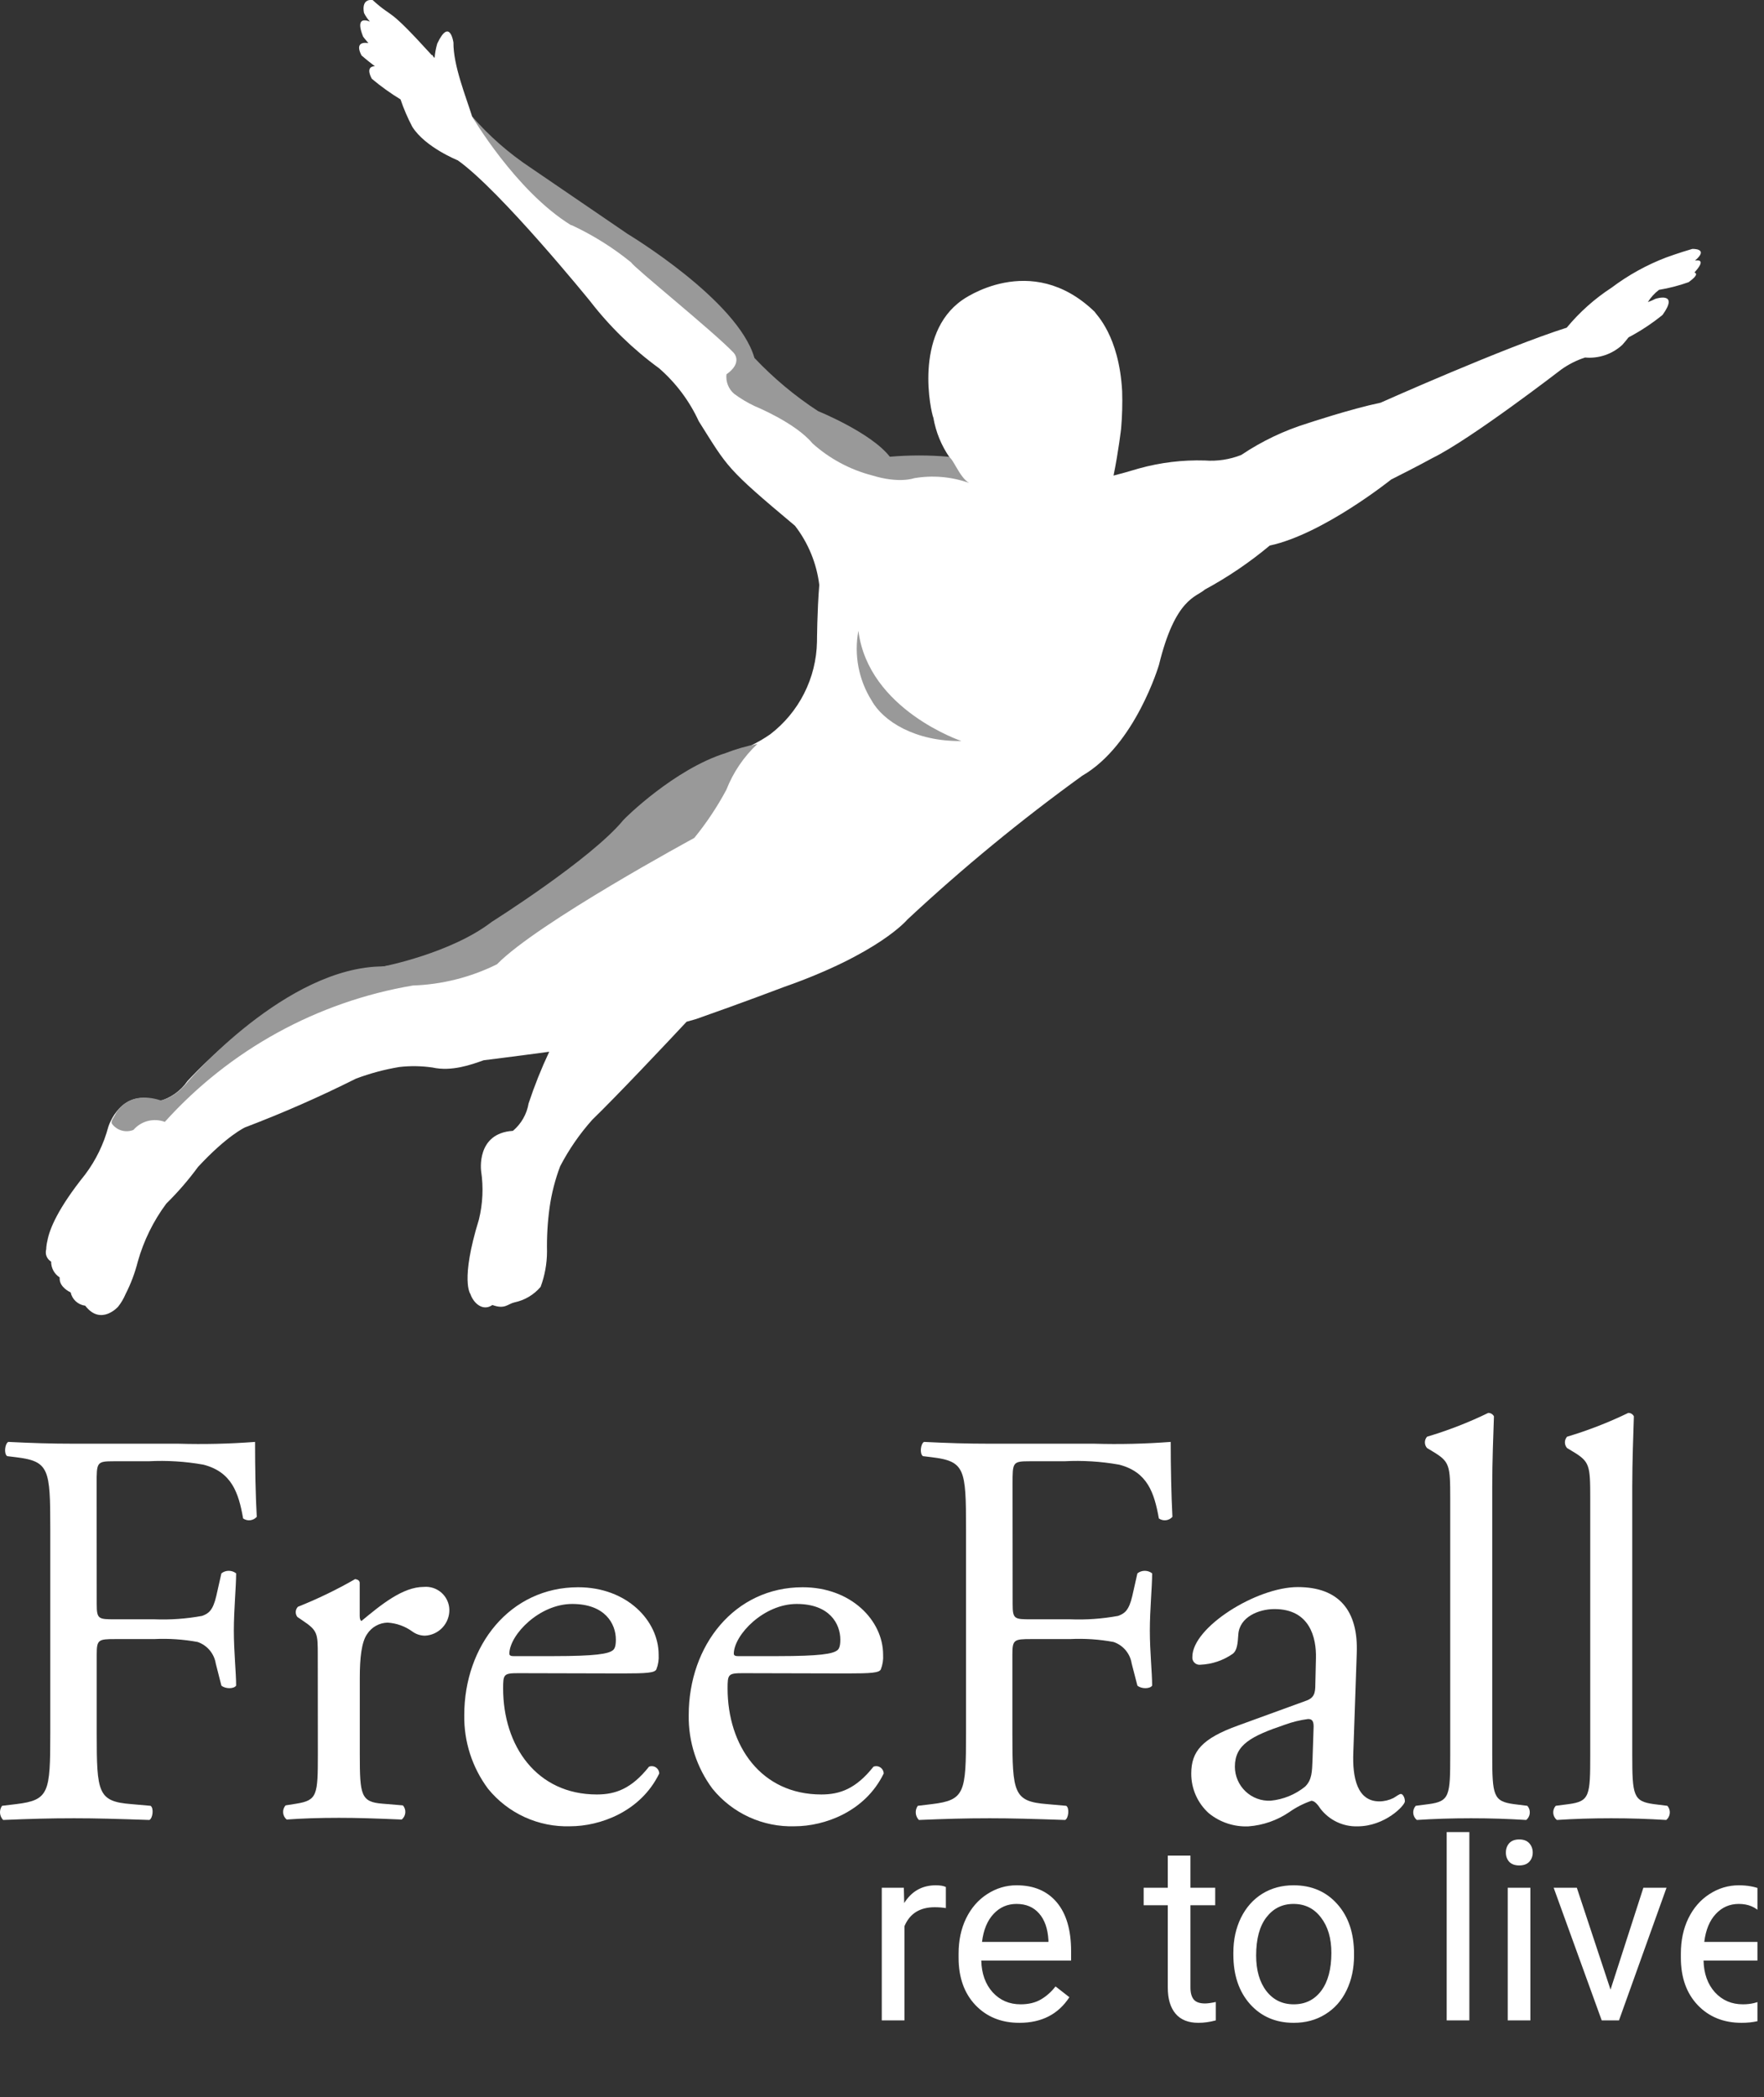 <svg width="207" height="246" viewBox="0 0 207 246" fill="none" xmlns="http://www.w3.org/2000/svg">
<rect x="0" y="0" width="207" height="246" fill="#333333" stroke="none"/>
<g clip-path="url(#clip0)">
<path d="M198.9 30.57C200.62 29.12 198.59 29.2 198.59 29.2C197.06 29.64 195.53 30.2 195.53 30.2C193.234 31.076 191.073 32.272 189.11 33.75C187.129 35.038 185.356 36.619 183.85 38.44C176.6 40.73 162.01 47.24 162.01 47.24C158.48 47.98 153.46 49.65 153.46 49.65C150.692 50.502 148.064 51.755 145.66 53.37C144.301 53.907 142.837 54.13 141.38 54.02C138.778 53.942 136.179 54.256 133.67 54.95C132.48 55.31 131.49 55.58 130.67 55.79C131.25 52.97 131.56 50.27 131.56 50.27C131.686 48.81 131.726 47.344 131.68 45.88C131.32 39.34 128.6 36.88 128.46 36.58C120.94 29.31 112.9 35.21 112.9 35.21C107.2 39.21 109.24 48.35 109.53 49.01C109.818 50.68 110.466 52.267 111.43 53.66C109.69 54.39 104.53 53.91 104.53 53.91C101.66 50.36 94.25 47.91 94.25 47.91C91 45.89 86.77 40 86.77 40C82.86 32.11 73.59 29.11 73.65 28.68C61.33 20.85 59 17.5 59 17.5C57.854 16.773 56.881 15.803 56.15 14.66C55.91 14.36 55.65 14.03 55.4 13.66C54.68 11.35 53.18 7.66 53.21 4.99C53.21 4.99 52.79 1.99 51.31 5.11C51.149 5.661 51.045 6.227 51 6.8L50.77 6.55C50.775 6.52 50.775 6.49 50.77 6.46H50.66C45.23 0.49 46.32 2.36 43.72 -4.30699e-05C42.29 -0.15 42.72 1.53 42.72 1.53C42.901 1.894 43.133 2.231 43.41 2.53C42.61 2.22 41.79 2.25 42.61 4.3C42.61 4.3 42.84 4.61 43.23 5.06C42.85 4.99 41.58 4.87 42.42 6.5C42.42 6.5 43.05 7.06 43.99 7.77C43.52 7.77 42.99 8.04 43.63 9.24C44.69 10.131 45.817 10.94 47 11.66C47.375 12.765 47.836 13.838 48.38 14.87C49.89 17.28 53.72 18.81 53.72 18.81C58.72 22.35 69.24 35.32 69.24 35.32C71.553 38.317 74.281 40.97 77.34 43.2C79.317 44.919 80.906 47.039 82 49.42C85.45 54.89 85.16 54.87 93.29 61.68C94.847 63.695 95.831 66.093 96.14 68.62C95.89 71.62 95.87 75.28 95.87 75.28C95.831 77.389 95.317 79.462 94.364 81.344C93.412 83.227 92.046 84.87 90.37 86.15C88.843 87.203 87.154 88 85.37 88.51C79.08 90.16 73.37 96.36 73.15 96.63C69.38 101.21 57.65 108.52 57.65 108.52C52.81 112.39 44.65 113.44 44.65 113.44C33.91 113.66 22 126.82 22 126.82C21.2 127.983 20.013 128.823 18.65 129.19C14.16 127.44 12.71 132.19 12.71 132.19C12.173 134.206 11.253 136.101 10 137.77C6.79 141.77 5.81 144.18 5.56 145.56C5.478 145.887 5.431 146.223 5.42 146.56C5.344 146.83 5.359 147.118 5.464 147.379C5.569 147.639 5.758 147.858 6 148C5.996 148.368 6.086 148.731 6.261 149.054C6.436 149.378 6.69 149.652 7 149.85C7.007 149.9 7.007 149.95 7 150C7 151 8.17 151.56 8.29 151.61C8.378 152.015 8.59 152.383 8.896 152.662C9.203 152.942 9.588 153.119 10 153.17C11.84 155.57 13.86 153.29 13.86 153.29C14.219 152.835 14.515 152.334 14.74 151.8C15.358 150.591 15.838 149.316 16.17 148C16.86 145.549 17.992 143.244 19.51 141.2C20.867 139.866 22.114 138.424 23.24 136.89C26.67 133.19 28.76 132.25 28.76 132.25C33.188 130.569 37.526 128.663 41.76 126.54C43.411 125.918 45.119 125.459 46.86 125.17C48.154 125.022 49.461 125.042 50.75 125.23C52.98 125.72 55.25 124.92 56.75 124.38C56.75 124.38 60.63 123.9 64.45 123.38C63.523 125.35 62.715 127.373 62.03 129.44C61.818 130.697 61.166 131.839 60.19 132.66C55.83 132.93 56.46 137.39 56.46 137.39C56.743 139.279 56.655 141.205 56.2 143.06C53.98 150.27 55.2 151.8 55.2 151.8C55.55 152.86 56.66 153.88 57.78 153.09C59.27 153.63 59.55 152.97 60.38 152.78C61.574 152.531 62.651 151.891 63.44 150.96C63.931 149.638 64.185 148.24 64.19 146.83C64.155 145.105 64.256 143.38 64.49 141.67C64.723 140.012 65.139 138.386 65.73 136.82C66.755 134.85 68.021 133.016 69.5 131.36C72.42 128.53 78.15 122.45 80.57 119.86L81.67 119.55C87.23 117.6 91.95 115.8 91.95 115.8C103.18 111.87 106.48 107.87 106.48 107.87C112.963 101.826 119.816 96.191 127 91C133.23 87.4 136 78 136 78C137.92 70.13 140.39 70.06 141.39 69.16C144.093 67.699 146.642 65.97 149 64C155.26 62.66 163.25 56.25 163.25 56.25C166.37 54.69 168.08 53.74 168.08 53.74C172.56 51.56 183.22 43.34 183.22 43.34C184.071 42.736 185.008 42.264 186 41.94C186.791 42.012 187.589 41.918 188.342 41.663C189.094 41.408 189.785 40.998 190.37 40.46C190.64 40.16 190.88 39.87 191.1 39.58C192.516 38.833 193.856 37.949 195.1 36.94C197.1 34.15 194.28 35.05 194.28 35.05C193.985 35.198 193.681 35.328 193.37 35.44C193.715 34.884 194.159 34.396 194.68 34C195.865 33.806 197.03 33.505 198.16 33.1C199.16 32.36 199.16 32.1 198.84 31.96C200.2 30.47 199.32 30.5 198.9 30.57Z" fill="white"/>
<path d="M11.35 188.16C11.35 189.96 11.55 189.96 13.54 189.96H18.07C19.962 190.037 21.857 189.903 23.72 189.56C24.45 189.29 24.98 188.96 25.38 187.23L25.98 184.57C26.227 184.376 26.531 184.271 26.845 184.271C27.159 184.271 27.463 184.376 27.71 184.57C27.71 186.17 27.44 188.83 27.44 191.29C27.44 193.75 27.71 196.21 27.71 197.74C27.44 198.14 26.45 198.14 25.98 197.74L25.32 195.15C25.227 194.575 24.98 194.036 24.605 193.591C24.23 193.145 23.741 192.81 23.19 192.62C21.502 192.31 19.784 192.196 18.07 192.28H13.54C11.54 192.28 11.35 192.35 11.35 194.08V203.33C11.35 210.33 11.48 211.33 15.41 211.64L17.67 211.84C18.07 212.11 17.93 213.3 17.53 213.5C13.61 213.37 11.35 213.3 8.69 213.3C5.76 213.3 3.5 213.37 0.37 213.5C0.158 213.282 0.028 212.997 0.004 212.693C-0.019 212.39 0.064 212.088 0.24 211.84L1.9 211.64C5.76 211.17 5.9 210.31 5.9 203.33V179.33C5.9 172.33 5.77 171.42 1.9 170.95L0.84 170.82C0.44 170.55 0.57 169.36 0.97 169.15C3.77 169.29 6.03 169.36 8.69 169.36H20.93C23.932 169.448 26.936 169.377 29.93 169.15C29.93 172.22 29.99 175.41 30.13 177.94C29.933 178.163 29.661 178.305 29.366 178.34C29.071 178.375 28.773 178.3 28.53 178.13C28 175.13 27.2 172.68 23.87 171.82C21.742 171.441 19.578 171.307 17.42 171.42H13.34C11.34 171.42 11.34 171.55 11.34 174.08L11.35 188.16Z" fill="white"/>
<path d="M37.29 194.21C37.29 191.62 37.29 191.29 35.49 190.09L34.9 189.69C34.763 189.517 34.693 189.3 34.704 189.079C34.715 188.858 34.806 188.649 34.96 188.49C37.275 187.569 39.521 186.483 41.68 185.24C42.01 185.3 42.21 185.43 42.21 185.7V189.56C42.21 189.89 42.28 190.09 42.41 190.16C44.74 188.23 47.27 186.16 49.73 186.16C50.104 186.126 50.481 186.168 50.838 186.285C51.195 186.403 51.525 186.592 51.806 186.841C52.087 187.09 52.314 187.394 52.473 187.735C52.632 188.075 52.719 188.444 52.73 188.82C52.746 189.602 52.457 190.36 51.922 190.932C51.388 191.503 50.652 191.844 49.87 191.88C49.346 191.879 48.836 191.715 48.41 191.41C47.556 190.782 46.538 190.414 45.48 190.35C45.004 190.361 44.537 190.487 44.12 190.719C43.704 190.951 43.35 191.281 43.09 191.68C42.42 192.61 42.22 194.54 42.22 196.8V205.8C42.22 210.59 42.35 211.39 44.88 211.59L47.28 211.79C47.382 211.907 47.46 212.044 47.508 212.191C47.556 212.339 47.575 212.495 47.561 212.65C47.548 212.804 47.504 212.955 47.432 213.093C47.359 213.23 47.26 213.352 47.14 213.45C44.02 213.32 42.09 213.25 39.76 213.25C37.43 213.25 35.37 213.32 33.64 213.45C33.52 213.351 33.422 213.229 33.35 213.091C33.279 212.953 33.236 212.802 33.224 212.647C33.212 212.493 33.231 212.337 33.28 212.19C33.329 212.042 33.407 211.906 33.51 211.79L34.77 211.59C37.23 211.19 37.3 210.59 37.3 205.8L37.29 194.21Z" fill="white"/>
<path d="M60.83 196.28C59.11 196.28 59.04 196.41 59.04 198.07C59.04 204.79 62.96 210.51 70.04 210.51C72.23 210.51 74.1 209.84 76.16 207.25C76.292 207.198 76.434 207.18 76.575 207.195C76.716 207.21 76.851 207.259 76.968 207.337C77.086 207.416 77.183 207.522 77.251 207.646C77.32 207.77 77.357 207.908 77.36 208.05C75.16 212.57 70.36 214.24 66.91 214.24C65.073 214.3 63.246 213.933 61.574 213.17C59.902 212.407 58.429 211.267 57.27 209.84C55.411 207.347 54.43 204.309 54.48 201.2C54.48 193.02 59.86 186.2 67.85 186.2C73.56 186.2 77.29 190.12 77.29 194.11C77.329 194.699 77.237 195.29 77.02 195.84C76.82 196.24 75.89 196.31 73.1 196.31L60.83 196.28ZM64.96 194.28C69.88 194.28 71.34 194.01 71.88 193.62C72.08 193.48 72.27 193.22 72.27 192.35C72.27 190.49 71.01 188.16 67.15 188.16C63.29 188.16 59.84 191.75 59.77 193.95C59.77 194.08 59.77 194.28 60.24 194.28H64.96Z" fill="white"/>
<path d="M87.17 196.28C85.45 196.28 85.38 196.41 85.38 198.07C85.38 204.79 89.3 210.51 96.38 210.51C98.57 210.51 100.44 209.84 102.5 207.25C102.632 207.198 102.774 207.18 102.915 207.195C103.056 207.21 103.191 207.259 103.308 207.337C103.426 207.416 103.523 207.522 103.591 207.646C103.66 207.77 103.697 207.908 103.7 208.05C101.5 212.57 96.7 214.24 93.25 214.24C91.413 214.3 89.587 213.933 87.914 213.17C86.242 212.407 84.769 211.267 83.61 209.84C81.751 207.347 80.77 204.309 80.82 201.2C80.82 193.02 86.2 186.2 94.19 186.2C99.9 186.2 103.63 190.12 103.63 194.11C103.669 194.699 103.577 195.29 103.36 195.84C103.16 196.24 102.23 196.31 99.44 196.31L87.17 196.28ZM91.3 194.28C96.22 194.28 97.68 194.01 98.22 193.62C98.42 193.48 98.61 193.22 98.61 192.35C98.61 190.49 97.35 188.16 93.49 188.16C89.63 188.16 86.18 191.75 86.11 193.95C86.11 194.08 86.11 194.28 86.58 194.28H91.3Z" fill="white"/>
<path d="M118.83 188.16C118.83 189.96 119.04 189.96 121.03 189.96H125.55C127.446 190.038 129.344 189.903 131.21 189.56C131.94 189.29 132.47 188.96 132.87 187.23L133.47 184.57C133.717 184.376 134.021 184.271 134.335 184.271C134.649 184.271 134.953 184.376 135.2 184.57C135.2 186.17 134.93 188.83 134.93 191.29C134.93 193.75 135.2 196.21 135.2 197.74C134.93 198.14 133.93 198.14 133.47 197.74L132.8 195.15C132.71 194.574 132.464 194.033 132.088 193.587C131.713 193.141 131.222 192.807 130.67 192.62C128.982 192.309 127.264 192.195 125.55 192.28H121C119 192.28 118.8 192.35 118.8 194.08V203.33C118.8 210.33 118.94 211.33 122.86 211.64L125.12 211.84C125.52 212.11 125.39 213.3 124.99 213.5C121.07 213.37 118.8 213.3 116.14 213.3C113.22 213.3 110.96 213.37 107.83 213.5C107.616 213.283 107.485 212.998 107.461 212.694C107.438 212.39 107.522 212.087 107.7 211.84L109.36 211.64C113.22 211.17 113.36 210.31 113.36 203.33V179.33C113.36 172.33 113.23 171.42 109.36 170.95L108.3 170.82C107.9 170.55 108.03 169.36 108.43 169.15C111.22 169.29 113.48 169.36 116.14 169.36H128.38C131.382 169.448 134.386 169.378 137.38 169.15C137.38 172.22 137.45 175.41 137.58 177.94C137.385 178.162 137.115 178.304 136.821 178.339C136.528 178.374 136.232 178.3 135.99 178.13C135.45 175.13 134.66 172.68 131.33 171.82C129.202 171.441 127.038 171.307 124.88 171.42H120.82C118.82 171.42 118.82 171.55 118.82 174.08L118.83 188.16Z" fill="white"/>
<path d="M153.22 199.53C154.22 199.2 154.35 198.6 154.35 197.61L154.42 194.55C154.49 192.09 153.69 188.76 149.56 188.76C147.7 188.76 145.44 189.69 145.31 191.76C145.24 192.83 145.17 193.63 144.64 194.02C143.523 194.795 142.208 195.236 140.85 195.29C140.724 195.304 140.597 195.29 140.478 195.248C140.358 195.207 140.25 195.139 140.161 195.049C140.071 194.96 140.003 194.852 139.961 194.732C139.92 194.613 139.906 194.486 139.92 194.36C139.92 190.9 147.44 186.18 152.29 186.18C157.14 186.18 159.41 188.97 159.21 193.96L158.81 205.53C158.68 208.59 159.28 211.32 161.87 211.32C162.447 211.315 163.014 211.178 163.53 210.92C163.87 210.72 164.2 210.45 164.4 210.45C164.6 210.45 164.86 210.85 164.86 211.32C164.86 211.79 162.54 214.25 159.28 214.25C158.446 214.27 157.62 214.093 156.867 213.733C156.115 213.373 155.458 212.841 154.95 212.18C154.69 211.78 154.29 211.25 153.89 211.25C152.965 211.568 152.09 212.016 151.29 212.58C149.87 213.546 148.222 214.122 146.51 214.25C144.82 214.327 143.161 213.779 141.85 212.71C141.198 212.124 140.678 211.406 140.323 210.605C139.968 209.804 139.786 208.936 139.79 208.06C139.79 205.46 141.05 203.94 145.31 202.41L153.22 199.53ZM149.1 211.24C150.587 211.098 152 210.521 153.16 209.58C153.96 208.78 153.96 207.85 154.02 206.45L154.15 202.53C154.15 201.8 153.89 201.66 153.49 201.66C152.558 201.781 151.642 202.006 150.76 202.33C146.84 203.66 144.91 204.66 144.91 207.25C144.911 207.791 145.021 208.326 145.235 208.823C145.448 209.32 145.76 209.768 146.152 210.141C146.543 210.514 147.006 210.804 147.513 210.993C148.02 211.182 148.56 211.266 149.1 211.24Z" fill="white"/>
<path d="M175.11 205.85C175.11 210.64 175.24 211.31 177.63 211.64L179.23 211.84C179.333 211.956 179.411 212.092 179.46 212.24C179.509 212.387 179.528 212.543 179.516 212.697C179.504 212.852 179.461 213.003 179.389 213.141C179.318 213.279 179.22 213.401 179.1 213.5C176.9 213.37 174.97 213.3 172.64 213.3C170.31 213.3 168.26 213.37 166.26 213.5C166.139 213.402 166.04 213.28 165.967 213.142C165.895 213.004 165.852 212.853 165.839 212.698C165.827 212.542 165.847 212.386 165.897 212.239C165.947 212.092 166.026 211.956 166.13 211.84L167.66 211.64C170.12 211.31 170.18 210.64 170.18 205.85V175.79C170.18 171.87 170.12 171.47 168.12 170.27L167.46 169.87C167.297 169.687 167.207 169.45 167.207 169.205C167.207 168.96 167.297 168.723 167.46 168.54C169.925 167.807 172.327 166.874 174.64 165.75C174.778 165.748 174.914 165.784 175.032 165.854C175.15 165.925 175.247 166.027 175.31 166.15C175.24 168.15 175.11 171.47 175.11 174.39V205.85Z" fill="white"/>
<path d="M191.54 205.85C191.54 210.64 191.67 211.31 194.06 211.64L195.66 211.84C195.763 211.956 195.841 212.092 195.89 212.24C195.939 212.387 195.958 212.543 195.946 212.697C195.934 212.852 195.891 213.003 195.819 213.141C195.748 213.279 195.65 213.401 195.53 213.5C193.33 213.37 191.4 213.3 189.07 213.3C186.74 213.3 184.68 213.37 182.69 213.5C182.569 213.402 182.47 213.28 182.397 213.142C182.325 213.004 182.282 212.853 182.269 212.698C182.257 212.542 182.277 212.386 182.327 212.239C182.377 212.091 182.456 211.956 182.56 211.84L184.09 211.64C186.55 211.31 186.61 210.64 186.61 205.85V175.79C186.61 171.87 186.55 171.47 184.55 170.27L183.89 169.87C183.727 169.687 183.637 169.45 183.637 169.205C183.637 168.96 183.727 168.723 183.89 168.54C186.355 167.805 188.756 166.872 191.07 165.75C191.207 165.746 191.342 165.781 191.459 165.852C191.576 165.923 191.67 166.027 191.73 166.15C191.67 168.15 191.54 171.47 191.54 174.39V205.85Z" fill="white"/>
<path d="M67 26.41C60.51 22.41 55.37 13.62 55.37 13.62C57.391 15.947 59.719 17.99 62.29 19.69C62.29 19.69 70.29 25.15 73.66 27.45C73.66 27.45 86.59 35.21 88.53 41.99C90.766 44.356 93.273 46.451 96 48.23C96 48.23 102.22 50.75 104.42 53.58C106.712 53.381 109.018 53.381 111.31 53.58C111.86 53.76 112.58 55.98 113.71 56.65C111.643 55.917 109.422 55.727 107.26 56.1C107.26 56.1 105.51 56.75 102.34 55.77C99.739 55.096 97.338 53.807 95.34 52.01C93.34 49.59 88.58 47.65 88.58 47.65C87.724 47.249 86.91 46.763 86.15 46.2C85.824 45.921 85.571 45.566 85.415 45.167C85.257 44.768 85.201 44.336 85.25 43.91C87.25 42.5 86.07 41.36 86.07 41.36C83.73 38.9 74.36 31.36 74.07 30.79C71.927 29.045 69.576 27.574 67.07 26.41" fill="#999999"/>
<path d="M85.13 88.35C79.13 90.24 73.34 95.96 73.13 96.22C69.36 100.8 57.71 108.14 57.71 108.14C52.93 111.83 45 113.37 45 113.37C33.61 113.37 22.11 126.82 22.11 126.82C20.43 128.94 18.84 129.08 18.84 129.08C14.84 127.8 13.53 130.74 13.53 130.74C13.34 131.14 12.97 131.49 13.13 131.82C13.41 132.206 13.811 132.488 14.269 132.62C14.728 132.752 15.217 132.728 15.66 132.55C16.104 132.036 16.694 131.67 17.352 131.502C18.01 131.334 18.704 131.371 19.34 131.61C26.963 123.149 37.221 117.511 48.45 115.61C51.88 115.493 55.245 114.644 58.32 113.12C63.03 108.28 81.47 98.3 81.47 98.3C82.902 96.545 84.161 94.657 85.23 92.66C86.031 90.614 87.278 88.773 88.88 87.27C87.6 87.515 86.344 87.876 85.13 88.35Z" fill="#999999"/>
<path d="M112.82 86.93C112.82 86.93 101.9 83.27 100.73 74C100.201 76.829 100.758 79.753 102.29 82.19C103.63 84.61 107.41 87 112.82 86.93Z" fill="#999999"/>
<path d="M110.994 223.838C110.591 223.771 110.155 223.737 109.685 223.737C107.941 223.737 106.757 224.48 106.133 225.966V237.01H103.473V221.451H106.062L106.105 223.248C106.977 221.858 108.214 221.163 109.815 221.163C110.332 221.163 110.725 221.23 110.994 221.365V223.838ZM119.622 237.298C117.513 237.298 115.797 236.607 114.474 235.227C113.151 233.837 112.489 231.982 112.489 229.662V229.173C112.489 227.63 112.782 226.254 113.367 225.046C113.961 223.828 114.785 222.879 115.84 222.199C116.904 221.508 118.054 221.163 119.291 221.163C121.314 221.163 122.886 221.83 124.008 223.162C125.129 224.495 125.69 226.402 125.69 228.885V229.993H115.15C115.188 231.526 115.634 232.768 116.487 233.717C117.35 234.657 118.443 235.126 119.766 235.126C120.705 235.126 121.501 234.935 122.153 234.551C122.805 234.168 123.375 233.659 123.864 233.027L125.489 234.292C124.185 236.296 122.229 237.298 119.622 237.298ZM119.291 223.349C118.217 223.349 117.316 223.742 116.588 224.528C115.859 225.305 115.408 226.398 115.236 227.807H123.03V227.606C122.953 226.254 122.589 225.209 121.937 224.471C121.285 223.723 120.403 223.349 119.291 223.349ZM139.696 217.683V221.451H142.601V223.507H139.696V233.156C139.696 233.779 139.826 234.249 140.084 234.565C140.343 234.872 140.784 235.026 141.407 235.026C141.714 235.026 142.136 234.968 142.673 234.853V237.01C141.973 237.202 141.292 237.298 140.631 237.298C139.442 237.298 138.546 236.938 137.942 236.219C137.338 235.5 137.036 234.479 137.036 233.156V223.507H134.203V221.451H137.036V217.683H139.696ZM144.729 229.087C144.729 227.562 145.026 226.192 145.621 224.974C146.225 223.757 147.059 222.817 148.123 222.156C149.196 221.494 150.419 221.163 151.79 221.163C153.908 221.163 155.619 221.897 156.923 223.364C158.237 224.83 158.893 226.781 158.893 229.216V229.403C158.893 230.918 158.601 232.279 158.016 233.487C157.441 234.685 156.612 235.62 155.528 236.291C154.455 236.962 153.218 237.298 151.818 237.298C149.709 237.298 147.998 236.564 146.685 235.097C145.381 233.631 144.729 231.689 144.729 229.274V229.087ZM147.404 229.403C147.404 231.129 147.802 232.514 148.597 233.559C149.403 234.604 150.476 235.126 151.818 235.126C153.17 235.126 154.244 234.599 155.039 233.544C155.835 232.48 156.233 230.994 156.233 229.087C156.233 227.38 155.826 226 155.011 224.945C154.205 223.881 153.132 223.349 151.79 223.349C150.476 223.349 149.417 223.872 148.612 224.917C147.806 225.961 147.404 227.457 147.404 229.403ZM172.425 237.01H169.764V214.923H172.425V237.01ZM179.586 237.01H176.926V221.451H179.586V237.01ZM176.71 217.324C176.71 216.893 176.839 216.528 177.098 216.231C177.367 215.934 177.76 215.785 178.277 215.785C178.795 215.785 179.188 215.934 179.456 216.231C179.725 216.528 179.859 216.893 179.859 217.324C179.859 217.755 179.725 218.115 179.456 218.402C179.188 218.69 178.795 218.834 178.277 218.834C177.76 218.834 177.367 218.69 177.098 218.402C176.839 218.115 176.71 217.755 176.71 217.324ZM188.99 233.401L192.844 221.451H195.562L189.983 237.01H187.955L182.318 221.451H185.036L188.99 233.401ZM204.377 237.298C202.268 237.298 200.552 236.607 199.229 235.227C197.906 233.837 197.244 231.982 197.244 229.662V229.173C197.244 227.63 197.537 226.254 198.122 225.046C198.716 223.828 199.54 222.879 200.595 222.199C201.659 221.508 202.809 221.163 204.046 221.163C206.069 221.163 207.641 221.83 208.763 223.162C209.884 224.495 210.445 226.402 210.445 228.885V229.993H199.905C199.943 231.526 200.389 232.768 201.242 233.717C202.105 234.657 203.198 235.126 204.521 235.126C205.46 235.126 206.256 234.935 206.908 234.551C207.56 234.168 208.13 233.659 208.619 233.027L210.244 234.292C208.94 236.296 206.984 237.298 204.377 237.298ZM204.046 223.349C202.972 223.349 202.071 223.742 201.343 224.528C200.614 225.305 200.164 226.398 199.991 227.807H207.785V227.606C207.708 226.254 207.344 225.209 206.692 224.471C206.04 223.723 205.158 223.349 204.046 223.349Z" fill="white"/>
</g>
<defs>
<clipPath id="clip0">
<rect width="206.23" height="245.82" fill="white"/>
</clipPath>
</defs>
</svg>
